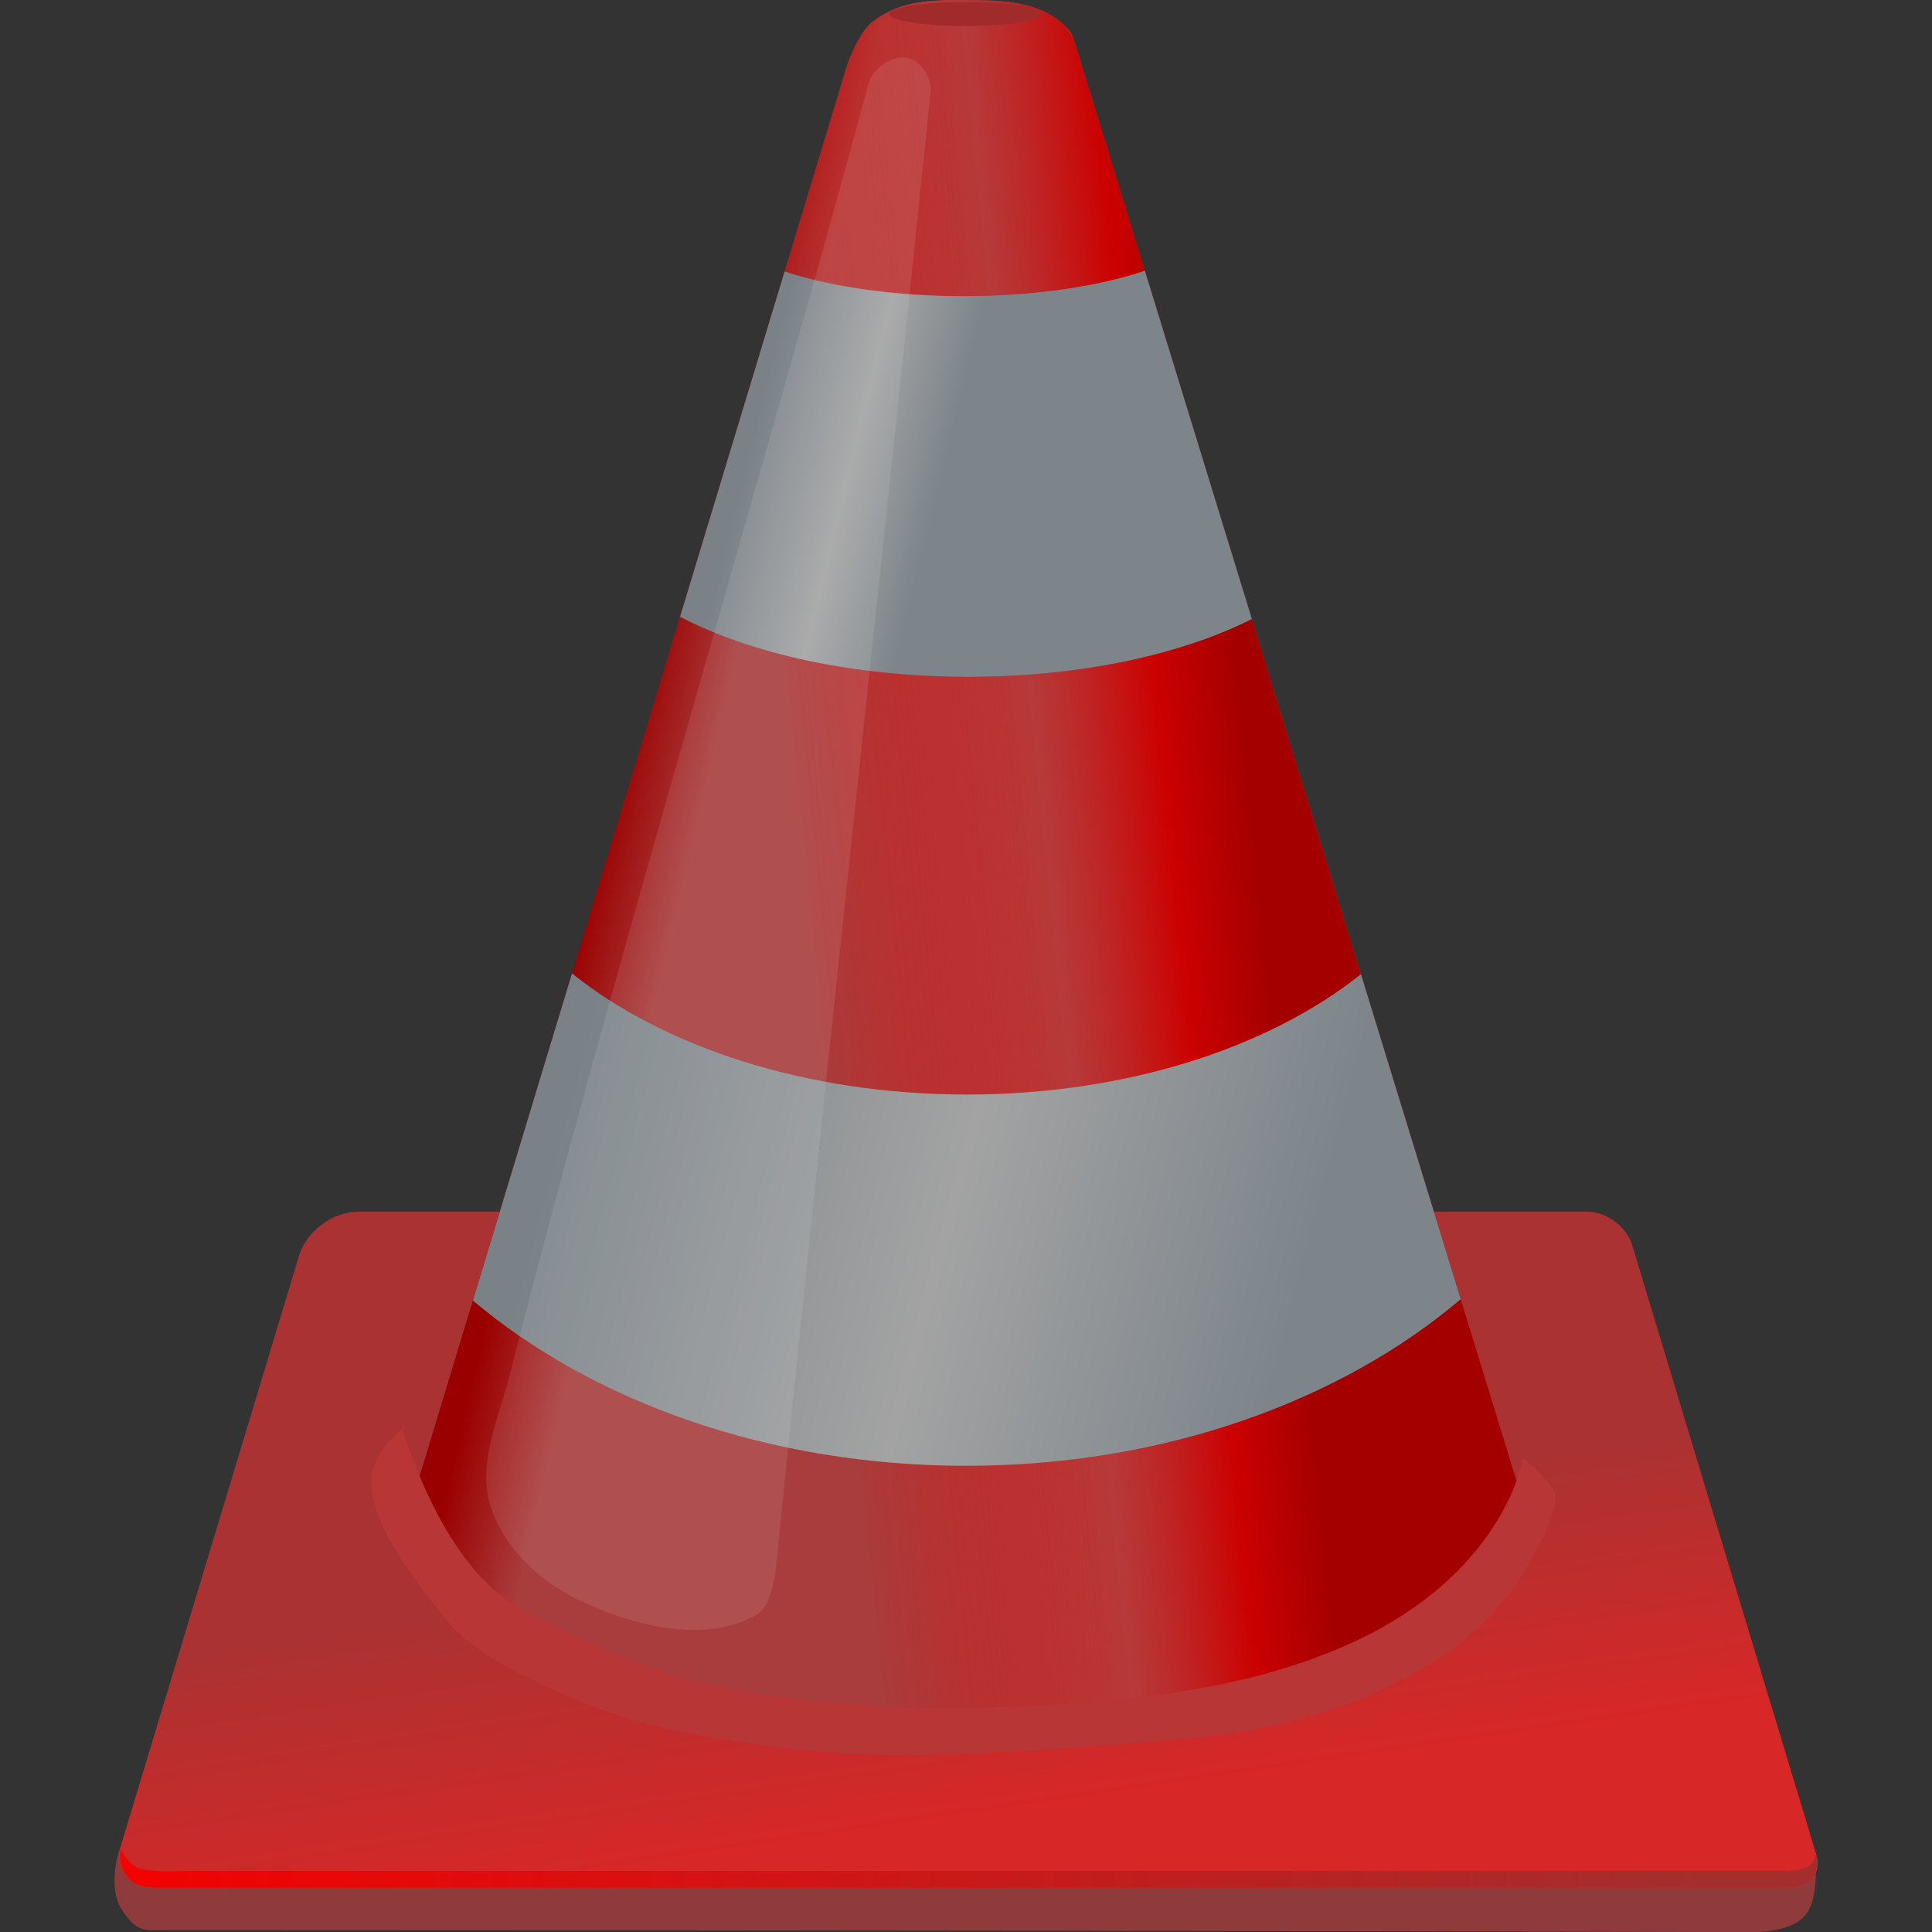 <?xml version="1.0" encoding="UTF-8"?>
<svg version="1.1" viewBox="0 0 128 128" xmlns="http://www.w3.org/2000/svg" xmlns:xlink="http://www.w3.org/1999/xlink">
<rect x="0" y="0" width="128" height="128" fill="#333333" stroke="none"/>
<defs>
<linearGradient id="a">
<stop stop-color="#7a8288" offset="0"/>
<stop stop-color="#a3a3a3" offset=".529"/>
<stop stop-color="#7d858b" offset="1"/>
</linearGradient>
<linearGradient id="m" x1="-113.89" x2="412.23" y1="461.92" y2="463.26" gradientTransform="matrix(.309 0 0 .309 51.575 126.37)" gradientUnits="userSpaceOnUse">
<stop stop-color="#f60000" offset="0"/>
<stop stop-color="#a42e2e" offset="1"/>
</linearGradient>
<linearGradient id="l" x1="104.89" x2="164.76" y1="12.641" y2="27.389" gradientTransform="matrix(.309 0 0 .309 51.575 126.37)" gradientUnits="userSpaceOnUse" xlink:href="#a"/>
<linearGradient id="k" x1="44.104" x2="278.43" y1="228.6" y2="290.7" gradientTransform="matrix(.309 0 0 .309 51.575 126.37)" gradientUnits="userSpaceOnUse" xlink:href="#a"/>
<linearGradient id="j" x1="115.2" x2="261.62" y1="70.105" y2="55.356" gradientTransform="matrix(.309 0 0 .309 51.575 126.37)" gradientUnits="userSpaceOnUse">
<stop stop-color="#f40000" stop-opacity="0" offset="0"/>
<stop stop-color="#bc3838" stop-opacity=".728" offset=".548"/>
<stop stop-color="#c00" offset=".816"/>
<stop stop-color="#a40000" offset="1"/>
</linearGradient>
<linearGradient id="i" x1="64.751" x2="93.522" y1="102.28" y2="108.99" gradientTransform="matrix(.309 0 0 .309 51.575 126.37)" gradientUnits="userSpaceOnUse">
<stop stop-color="#9b0000" offset="0"/>
<stop stop-color="#a93c3c" offset="1"/>
</linearGradient>
<linearGradient id="h" x1="40.775" x2="44.376" y1="100.34" y2="125.32" gradientTransform="matrix(1.094 0 0 1.116 51.575 124.82)" gradientUnits="userSpaceOnUse">
<stop stop-color="#aa3232" offset="0"/>
<stop stop-color="#d82727" offset="1"/>
</linearGradient>
</defs>
<g transform="matrix(.669 0 0 .669 -6.899 -55.767)">
<path d="m25.492 261.45s-2.701 2.914-3.416 5.279c-0.499 1.653-0.694 4.117 0.207 5.589 0.661 1.081 1.528 2.173 2.795 2.174 55.073 8e-3 115.98 0.089 158.83 0.207 1.451 4e-3 4.203-0.251 5.331-1.863 1.15-1.644 1.121-5.307 0.311-7.142-0.854-1.932-4.865-2.795-4.865-2.795z" fill="#903b3b" fill-rule="evenodd" stroke-width=".25"/>
<path d="m45.785 203.35c-2.516 0-5.128 1.939-5.857 4.353l-17.582 58.238c-0.729 2.414 0.707 4.362 3.223 4.362h162.14c1.917 0 3.016-1.478 2.461-3.318l-18.219-60.318c-0.555-1.839-2.541-3.318-4.458-3.318z" fill="url(#h)" fill-rule="evenodd" stroke-width=".25"/>
<path d="m105.86 83.366c-4.182-0.042-6.643 0.269-9.109 2.123-1.126 0.846-2.016 2.856-2.547 4.304l-42.922 141.69s1.001 6.403 7.073 12.223c4.093 3.923 11.856 6.83 16.733 7.887 12.517 2.713 22.554 3.361 33.906 3.189 11.66-0.177 23.309-2.468 34.52-5.677 16.721-4.785 17.253-18.211 17.253-18.211l-44.147-143.73c-0.182-0.592-0.624-1.028-0.975-1.361-2.623-2.486-6.596-2.4-9.785-2.432z" fill="url(#i)" fill-rule="evenodd" stroke-width=".25"/>
<path d="m105.86 83.366c-4.182-0.042-6.643 0.269-9.109 2.123-1.126 0.846-2.016 2.856-2.547 4.304l-42.922 141.69s1.887 12.254 17.077 18.228c10.514 4.135 21.367 4.683 38.254 4.864 18.807 0.201 26.468-1.644 38.761-5.933 5.786-2.019 8.786-4.644 11.53-7.555 3.969-4.209 3.863-10.192 3.863-10.192l-44.147-143.73c-0.298-0.543-0.624-1.028-0.975-1.361-2.623-2.486-6.596-2.4-9.785-2.432z" fill="url(#j)" fill-rule="evenodd" stroke-width=".25"/>
<path d="m66.957 179.76-9.814 32.394c11.902 10.031 29.369 16.366 48.837 16.366 19.556 0 37.086-6.391 48.991-16.501l-9.881-32.182c-9.097 7.258-23.196 11.917-39.023 11.917-15.88 0-30.016-4.696-39.11-11.995z" fill="url(#k)" fill-rule="evenodd" stroke-width=".25"/>
<path d="m123.69 110.17c-4.631 1.554-10.96 2.519-17.948 2.519-6.875 0-13.116-0.932-17.726-2.441l-10.354 34.189c6.96 3.642 17.151 5.944 28.515 5.944 11.139 0 21.16-2.204 28.11-5.722z" fill="url(#l)" fill-rule="evenodd" stroke-width=".25"/>
<path d="m100.13 89.072c1.344 0.252 2.482 2.007 2.342 3.367-4.942 48.095-10.755 100.39-15.37 146.82 0 0-0.514 3.221-1.757 3.952-5.234 3.081-12.714 1.097-18.151-1.61-3.711-1.847-7.144-5.254-8.344-9.222-1.242-4.109 0.842-8.576 1.903-12.735 10.828-42.438 25.112-89.159 35.57-128.01 0.398-1.477 2.303-2.843 3.806-2.562z" fill="#eee" fill-rule="evenodd" opacity=".106" stroke-width=".25"/>
<path d="m113.47 84.741a7.543 1.19 0 1 1-15.086 0 7.543 1.19 0 1 1 15.086 0z" fill="#a12a2a" stroke-width=".25"/>
<path d="m22.283 266.47s0.526 1.325 1.725 1.875c1.01 0.462 4.848 0.299 4.848 0.299s105.95 1.3e-4 157.8 0c0.849-2.5e-4 1.747-0.013 2.52-0.365 0.832-0.379 0.994-1.297 0.994-1.297s0.408 1.613-0.526 2.604c-0.662 0.702-1.841 0.713-2.807 0.713-52.239 0.012-106.81 0-159.74 0-1.371-5e-4 -3.09 0.12-4.013-0.893-1.251-1.373-0.797-2.937-0.797-2.937z" fill="url(#m)" fill-rule="evenodd" stroke-width=".25"/>
<path transform="matrix(1.094 0 0 1.094 51.575 126.37)" d="m-1.069 89.844s-2.624 1.891-2.983 4.291c-0.607 4.059 3.997 9.691 6.523 12.925 2.718 3.48 8.264 5.933 12.338 7.636 6.357 2.656 13.347 3.636 20.193 4.408 6.581 0.742 14.584 0.46 21.191 0 6.807-0.474 15.741-1.102 18.92-1.703 7.184-1.357 12.777-3.477 18.04-7 2.243-1.502 5.267-4.524 6.713-6.803 1.103-1.739 3.16-5.322 3.249-7.379 0.05-1.158-2.97-3.546-2.97-3.546s-1.593 10.77-16.407 17.128c-8.527 3.66-17.902 4.734-27.167 5.265-8.955 0.513-20.087 0.157-28.873-1.647-6.508-1.336-11.881-3.784-17.794-6.811-6.195-3.172-9.366-11.481-10.614-14.778-0.94-2.485-0.358-1.985-0.358-1.985z" fill="#b83636" fill-rule="evenodd"/>
</g>
</svg>
